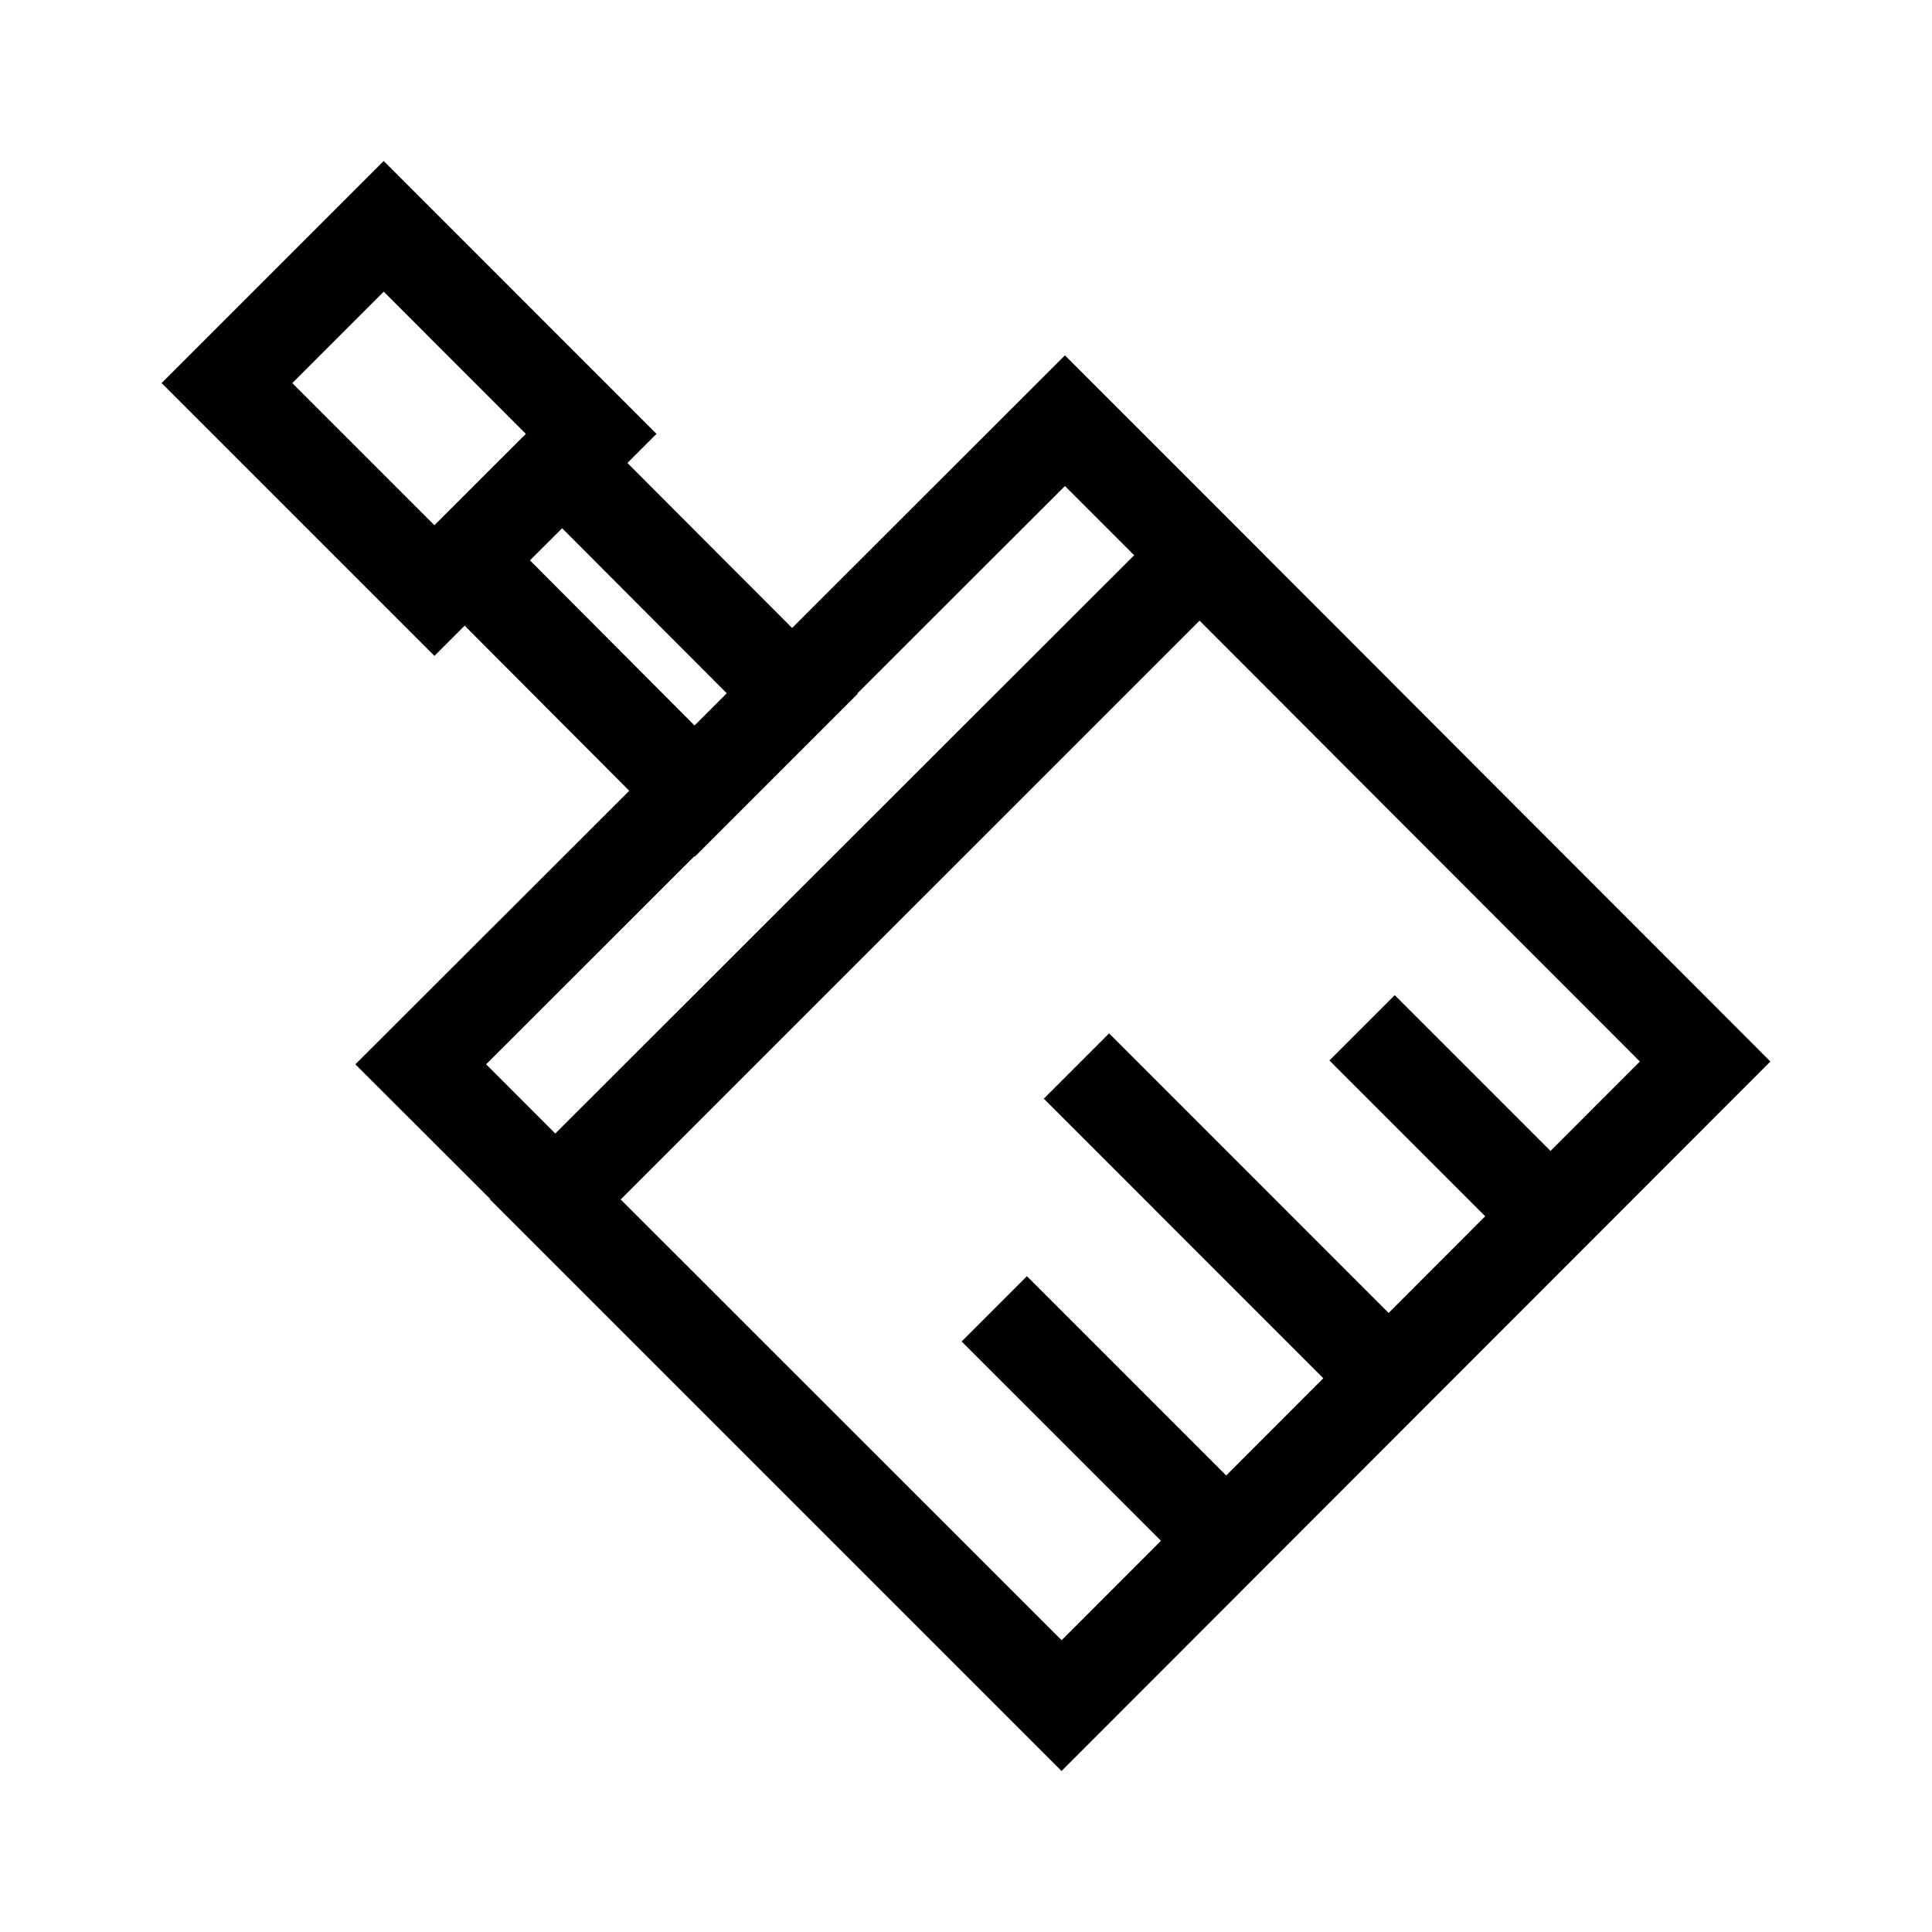 <svg id="Layer_1" data-name="Layer 1" xmlns="http://www.w3.org/2000/svg" viewBox="0 0 21.6 21.6">
  <path d="M13.41,5.477v0L11.906,3.973l-3.05,3.048L7.015,5.176l.325-.325L4.29,1.8,1.807,4.283,4.857,7.333l.338-.338L7.035,8.841,3.973,11.899,5.482,13.406,5.478,13.41l6.39,6.39,7.925-7.932Zm-8.553.395L3.268,4.283,4.29,3.261,5.879,4.851ZM5.925,6.265,6.285,5.906,8.125,7.751l-.36.36Zm-.49,5.634L7.764,9.572l.005.005L9.589,7.757l-.004-.004,2.321-2.319.774.774L6.208,12.673ZM6.939,13.41l6.472-6.471,4.923,4.929-.999,1-1.742-1.742-.73.73L16.605,13.598l-1.08,1.081-3.125-3.126-.73.73,3.125,3.126-1.086,1.087L11.481,14.268l-.73.73,2.229,2.228-1.111,1.112Z"/>
</svg>
